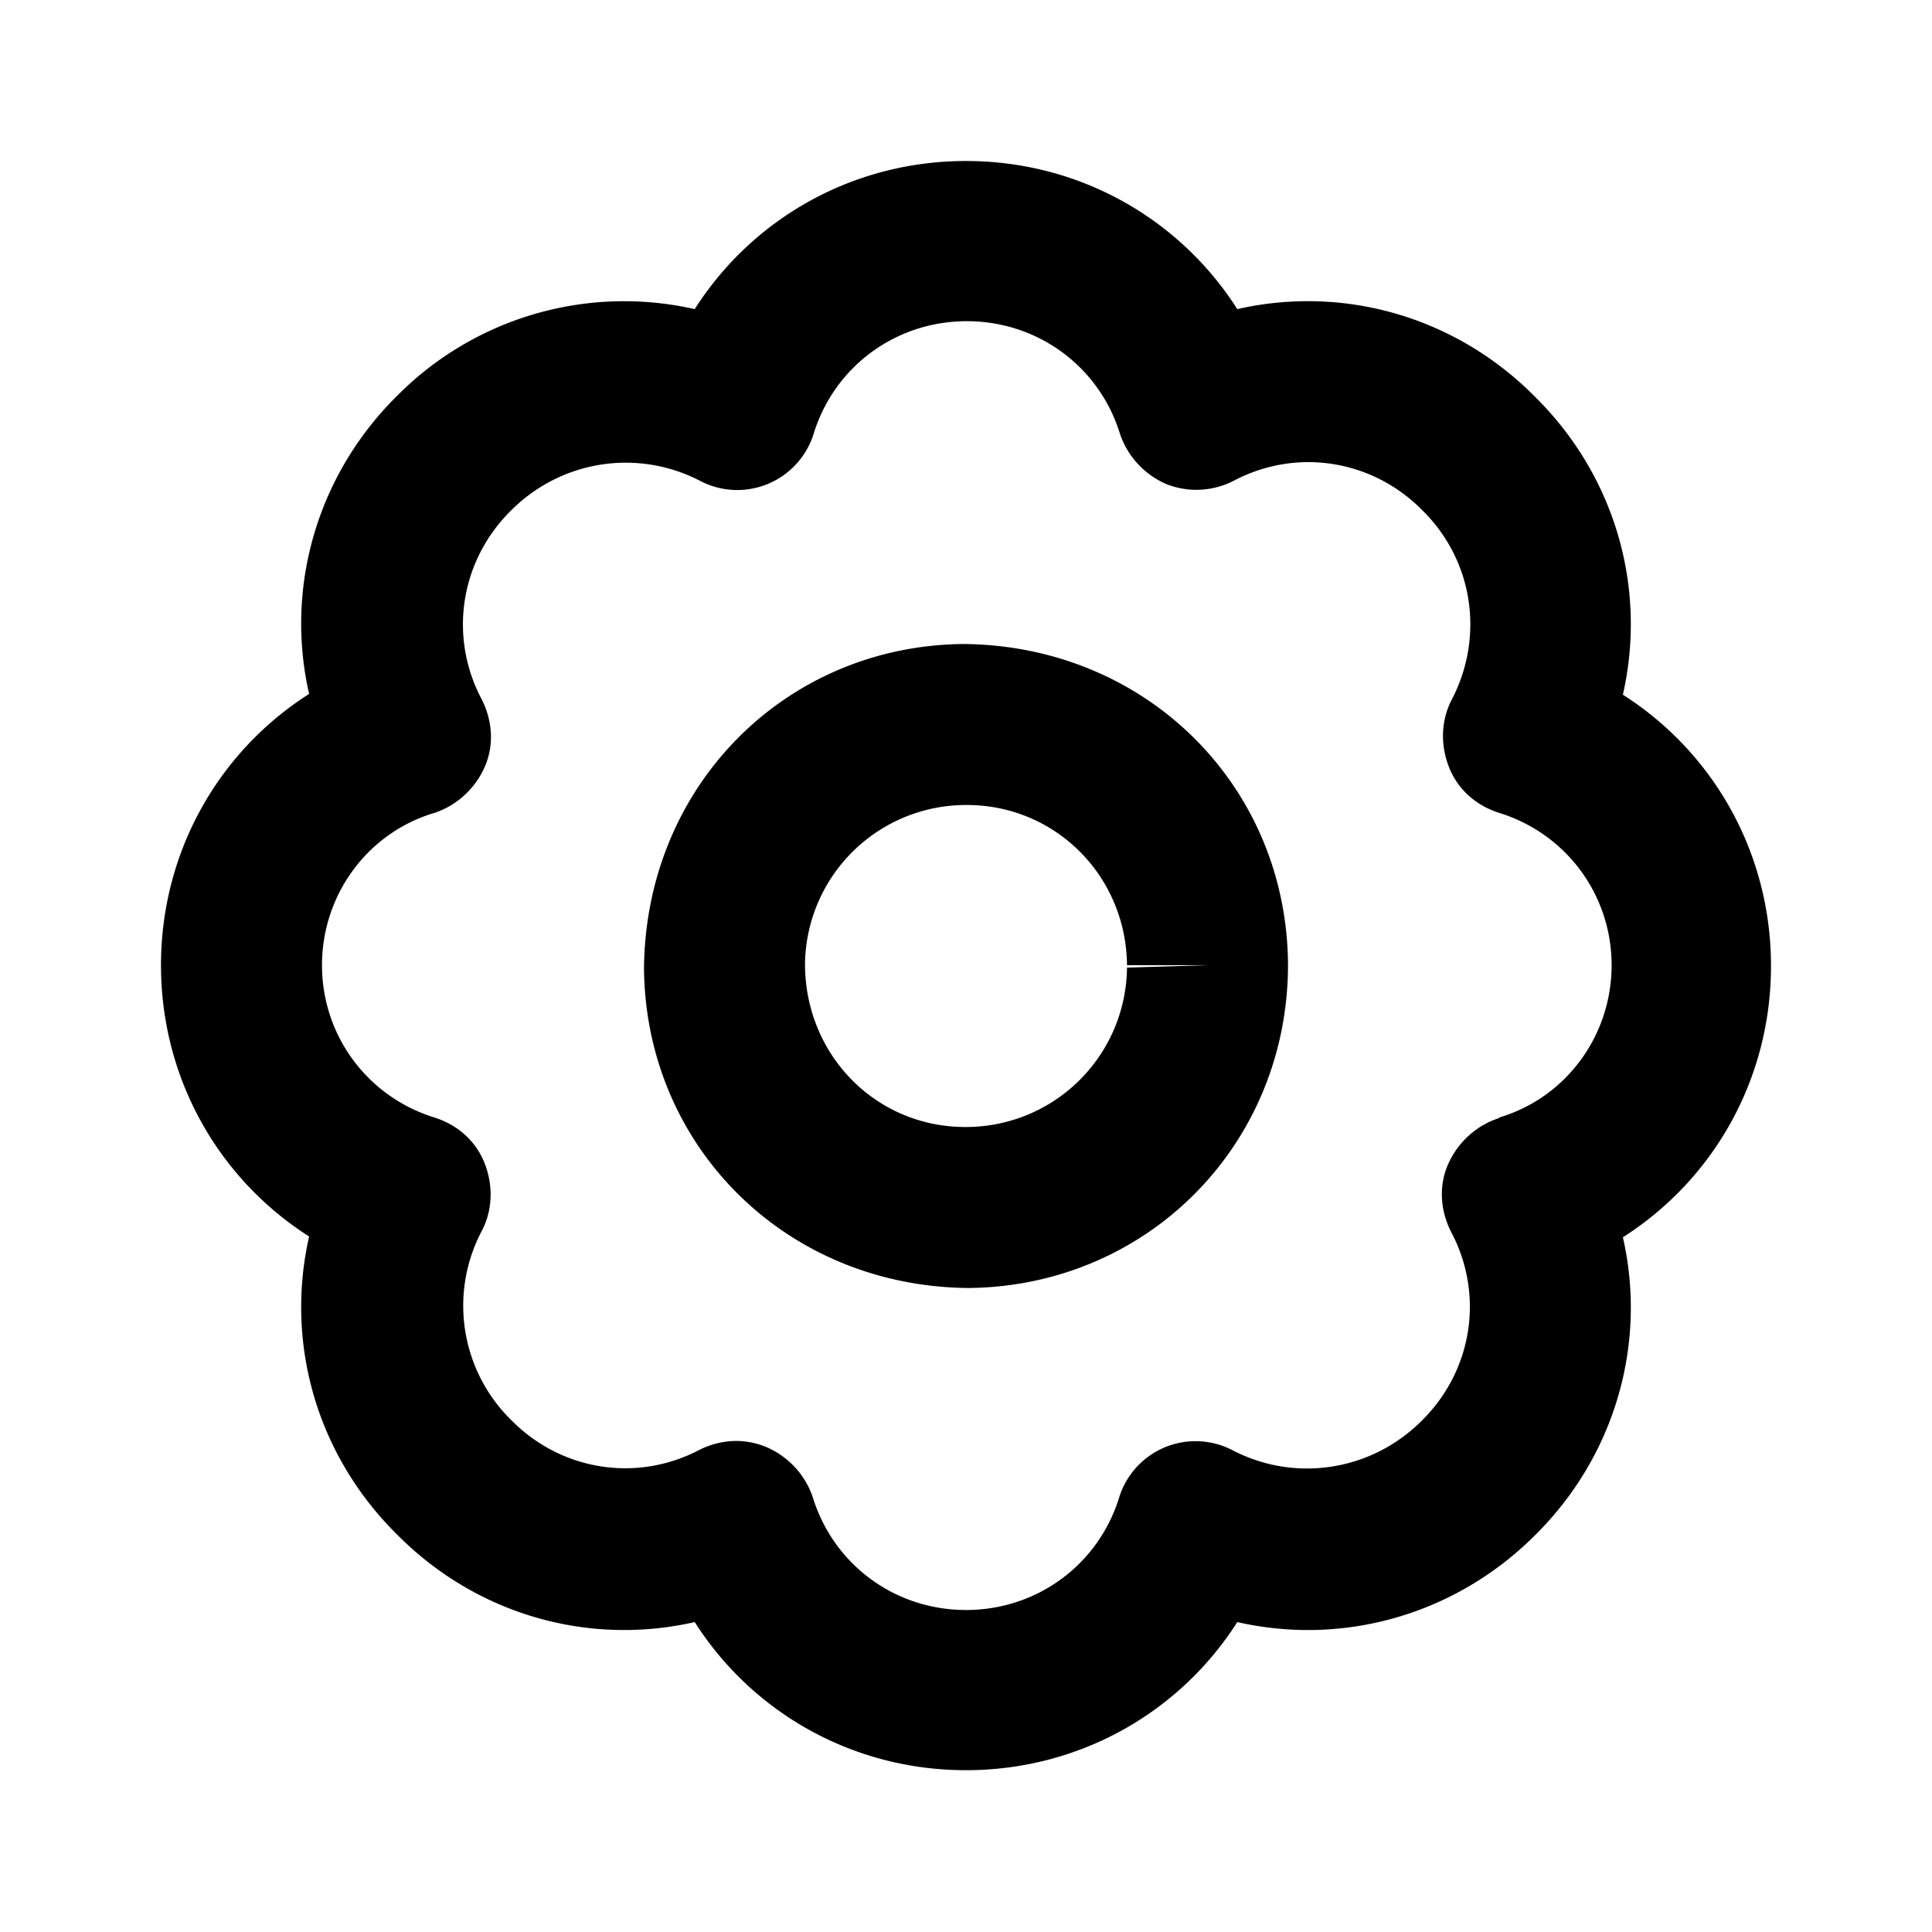 <svg xmlns="http://www.w3.org/2000/svg" width="24" height="24"><!--Boxicons v3.0 https://boxicons.com | License  https://docs.boxicons.com/free--><path d="M11.97 8C9.76 8.02 8.02 9.76 8 12.03c.02 2.21 1.76 3.95 4.03 3.97 2.21-.02 3.95-1.76 3.97-3.98v-.05c-.02-2.21-1.76-3.95-4.03-3.97M14 12.01A2 2 0 0 1 11.99 14c-1.1 0-1.98-.88-1.99-2.01A2 2 0 0 1 12.01 10c1.1 0 1.98.88 1.99 1.99h1l-1 .03Z"/><path d="M20.16 8.63c.3-1.32-.09-2.71-1.09-3.7-.99-1-2.38-1.39-3.7-1.09C14.65 2.71 13.4 2 12 2s-2.65.71-3.37 1.84a3.97 3.97 0 0 0-3.7 1.08c-1 .99-1.39 2.39-1.09 3.7C2.71 9.34 2 10.59 2 11.99s.71 2.65 1.84 3.37c-.3 1.32.09 2.71 1.09 3.7.99 1 2.38 1.39 3.7 1.09.72 1.13 1.97 1.84 3.37 1.84s2.65-.71 3.37-1.84c1.32.3 2.71-.09 3.7-1.08 1-.99 1.39-2.39 1.09-3.7C21.29 14.65 22 13.4 22 12s-.71-2.65-1.84-3.37m-1.54 5.26c-.28.09-.51.3-.63.57s-.1.58.04.85c.41.78.26 1.72-.37 2.34-.62.62-1.56.77-2.34.37a.994.994 0 0 0-1.42.59c-.26.83-1.02 1.39-1.9 1.39s-1.64-.56-1.9-1.39c-.09-.28-.3-.51-.57-.63a1 1 0 0 0-.38-.08c-.16 0-.32.04-.46.11-.78.41-1.72.26-2.34-.37a1.99 1.99 0 0 1-.37-2.34c.14-.26.15-.57.04-.85s-.34-.48-.63-.57C4.56 13.62 4 12.86 4 11.99s.56-1.64 1.39-1.89c.28-.09.51-.3.63-.57s.1-.58-.04-.85c-.41-.78-.26-1.72.37-2.34.62-.62 1.56-.77 2.34-.37a.994.994 0 0 0 1.42-.59c.26-.83 1.02-1.39 1.9-1.39s1.64.56 1.9 1.39c.09.28.3.51.57.63.27.11.58.1.85-.04.78-.41 1.72-.26 2.34.37.63.62.77 1.56.37 2.34-.14.26-.15.57-.04.85s.34.48.63.57c.83.26 1.39 1.02 1.39 1.89s-.56 1.64-1.39 1.89Z"/></svg>